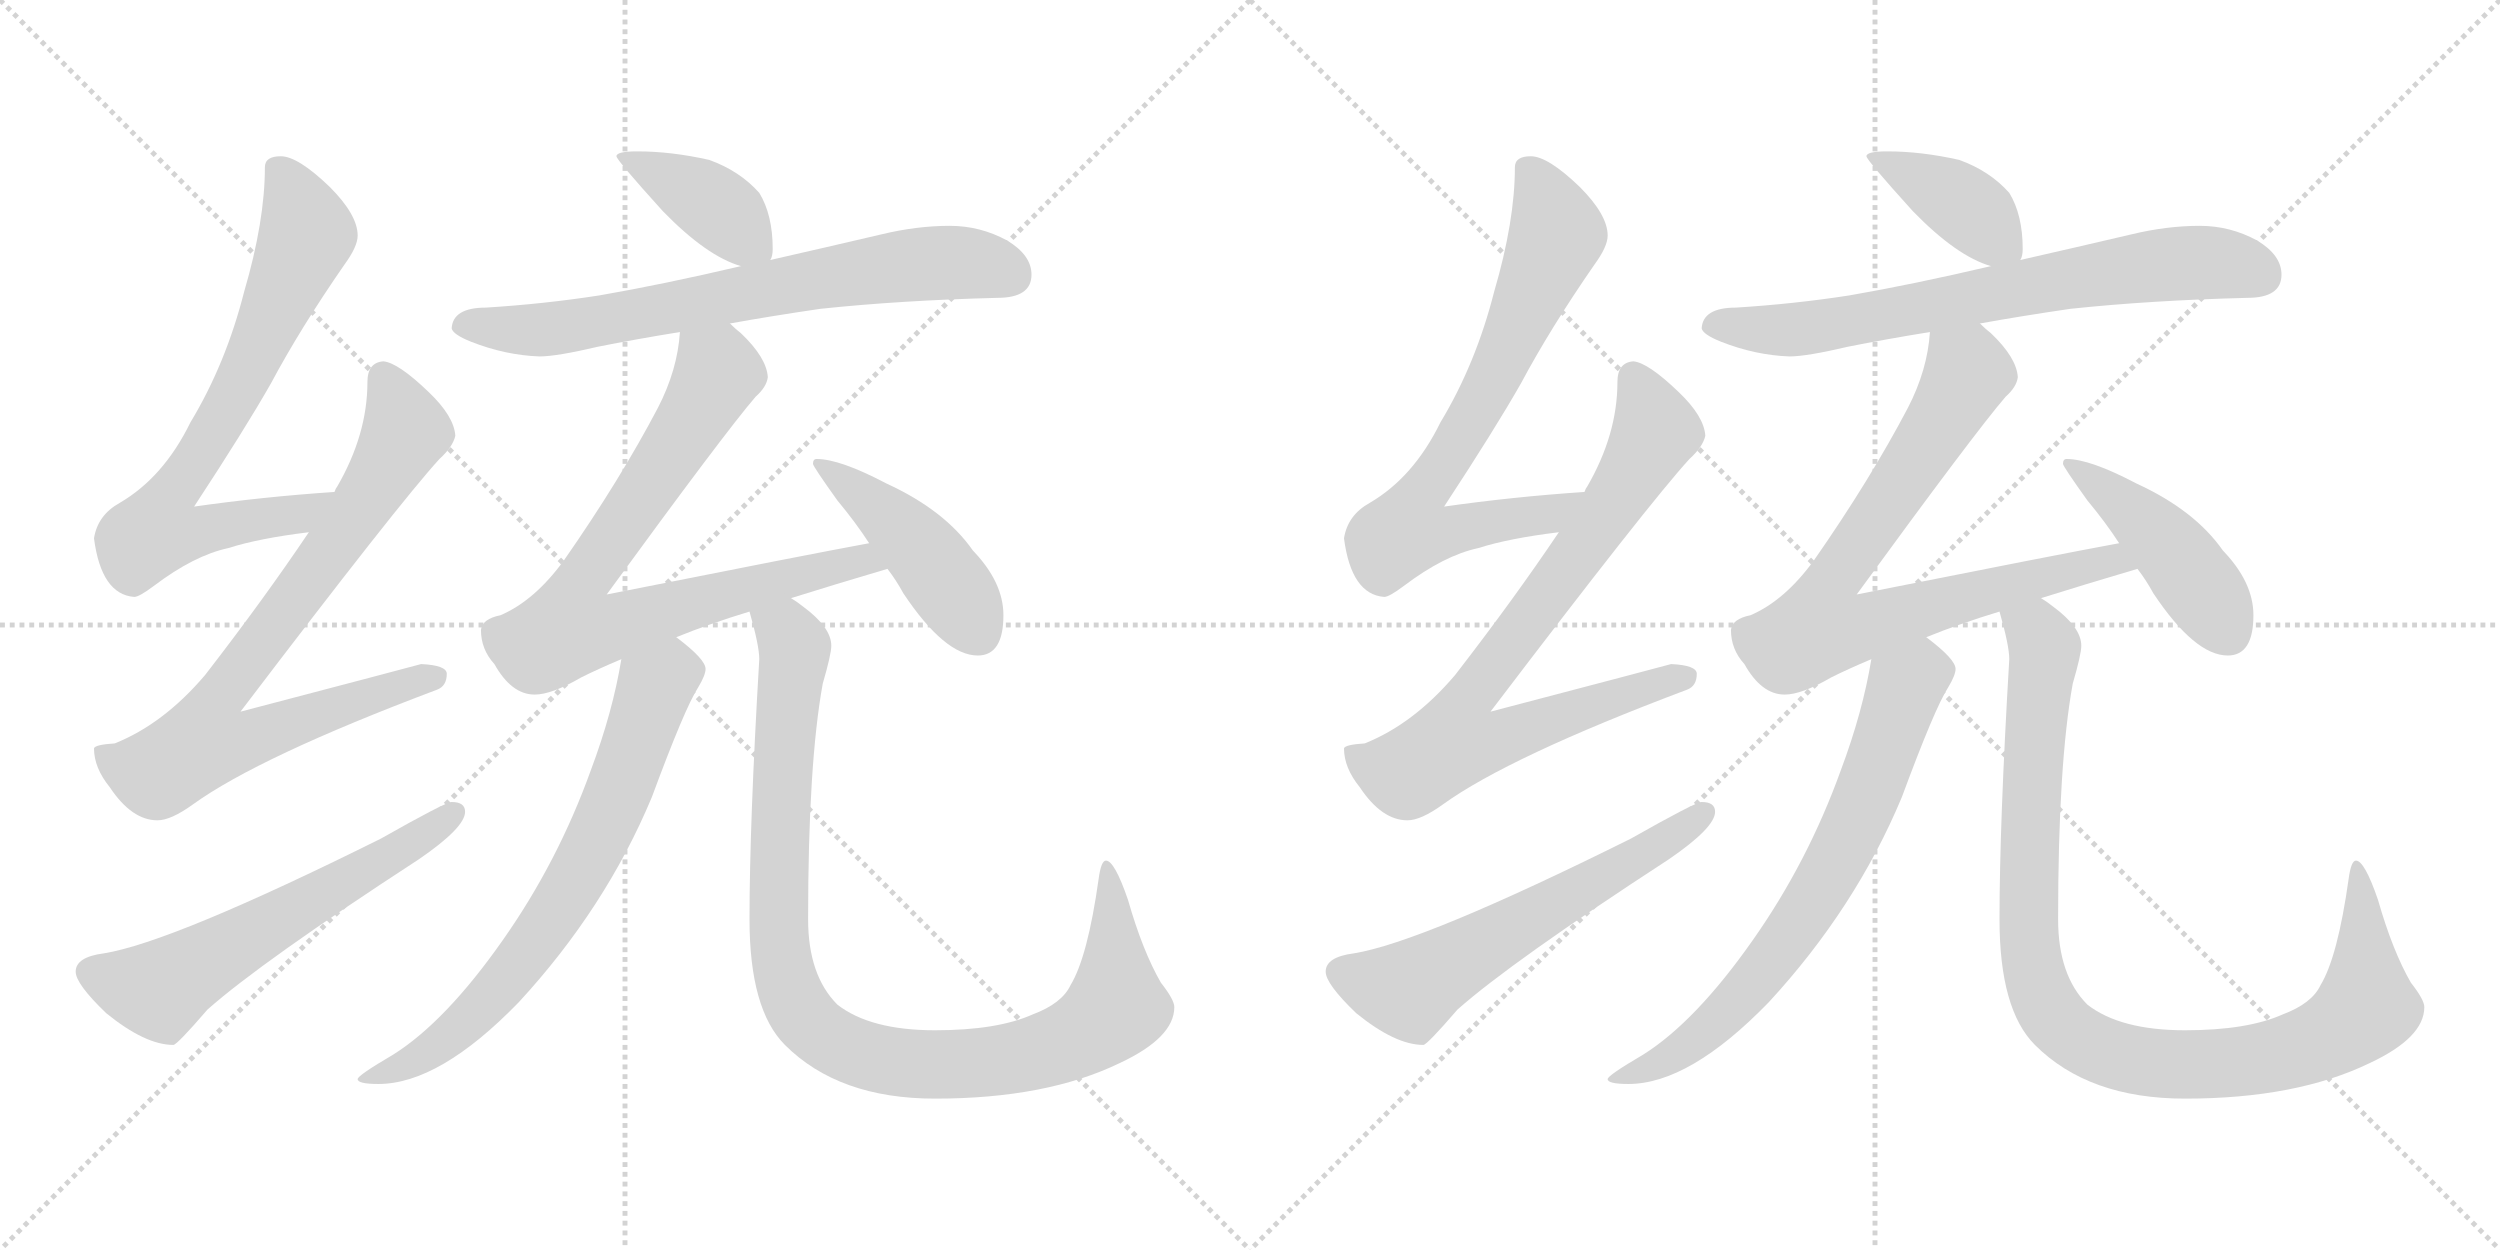 <svg version="1.1" viewBox="0 0 2048 1024" xmlns="http://www.w3.org/2000/svg">
  <g stroke="lightgray" stroke-dasharray="1,1" stroke-width="1" transform="scale(4, 4)">
    <line x1="0" y1="0" x2="256" y2="256"></line>
    <line x1="256" y1="0" x2="0" y2="256"></line>
    <line x1="128" y1="0" x2="128" y2="256"></line>
    <line x1="0" y1="128" x2="256" y2="128"></line>
    <line x1="256" y1="0" x2="512" y2="256"></line>
    <line x1="512" y1="0" x2="256" y2="256"></line>
    <line x1="384" y1="0" x2="384" y2="256"></line>
    <line x1="256" y1="128" x2="512" y2="128"></line>
  </g>
<g transform="scale(1, -1) translate(0, -850)">
   <style type="text/css">
    @keyframes keyframes0 {
      from {
       stroke: black;
       stroke-dashoffset: 725;
       stroke-width: 128;
       }
       70% {
       animation-timing-function: step-end;
       stroke: black;
       stroke-dashoffset: 0;
       stroke-width: 128;
       }
       to {
       stroke: black;
       stroke-width: 1024;
       }
       }
       #make-me-a-hanzi-animation-0 {
         animation: keyframes0 0.84s both;
         animation-delay: 0s;
         animation-timing-function: linear;
       }
    @keyframes keyframes1 {
      from {
       stroke: black;
       stroke-dashoffset: 806;
       stroke-width: 128;
       }
       72% {
       animation-timing-function: step-end;
       stroke: black;
       stroke-dashoffset: 0;
       stroke-width: 128;
       }
       to {
       stroke: black;
       stroke-width: 1024;
       }
       }
       #make-me-a-hanzi-animation-1 {
         animation: keyframes1 0.906s both;
         animation-delay: 0.84s;
         animation-timing-function: linear;
       }
    @keyframes keyframes2 {
      from {
       stroke: black;
       stroke-dashoffset: 595;
       stroke-width: 128;
       }
       66% {
       animation-timing-function: step-end;
       stroke: black;
       stroke-dashoffset: 0;
       stroke-width: 128;
       }
       to {
       stroke: black;
       stroke-width: 1024;
       }
       }
       #make-me-a-hanzi-animation-2 {
         animation: keyframes2 0.734s both;
         animation-delay: 1.746s;
         animation-timing-function: linear;
       }
    @keyframes keyframes3 {
      from {
       stroke: black;
       stroke-dashoffset: 396;
       stroke-width: 128;
       }
       56% {
       animation-timing-function: step-end;
       stroke: black;
       stroke-dashoffset: 0;
       stroke-width: 128;
       }
       to {
       stroke: black;
       stroke-width: 1024;
       }
       }
       #make-me-a-hanzi-animation-3 {
         animation: keyframes3 0.572s both;
         animation-delay: 2.48s;
         animation-timing-function: linear;
       }
    @keyframes keyframes4 {
      from {
       stroke: black;
       stroke-dashoffset: 713;
       stroke-width: 128;
       }
       70% {
       animation-timing-function: step-end;
       stroke: black;
       stroke-dashoffset: 0;
       stroke-width: 128;
       }
       to {
       stroke: black;
       stroke-width: 1024;
       }
       }
       #make-me-a-hanzi-animation-4 {
         animation: keyframes4 0.83s both;
         animation-delay: 3.052s;
         animation-timing-function: linear;
       }
    @keyframes keyframes5 {
      from {
       stroke: black;
       stroke-dashoffset: 795;
       stroke-width: 128;
       }
       72% {
       animation-timing-function: step-end;
       stroke: black;
       stroke-dashoffset: 0;
       stroke-width: 128;
       }
       to {
       stroke: black;
       stroke-width: 1024;
       }
       }
       #make-me-a-hanzi-animation-5 {
         animation: keyframes5 0.897s both;
         animation-delay: 3.883s;
         animation-timing-function: linear;
       }
    @keyframes keyframes6 {
      from {
       stroke: black;
       stroke-dashoffset: 449;
       stroke-width: 128;
       }
       59% {
       animation-timing-function: step-end;
       stroke: black;
       stroke-dashoffset: 0;
       stroke-width: 128;
       }
       to {
       stroke: black;
       stroke-width: 1024;
       }
       }
       #make-me-a-hanzi-animation-6 {
         animation: keyframes6 0.615s both;
         animation-delay: 4.78s;
         animation-timing-function: linear;
       }
    @keyframes keyframes7 {
      from {
       stroke: black;
       stroke-dashoffset: 708;
       stroke-width: 128;
       }
       70% {
       animation-timing-function: step-end;
       stroke: black;
       stroke-dashoffset: 0;
       stroke-width: 128;
       }
       to {
       stroke: black;
       stroke-width: 1024;
       }
       }
       #make-me-a-hanzi-animation-7 {
         animation: keyframes7 0.826s both;
         animation-delay: 5.395s;
         animation-timing-function: linear;
       }
    @keyframes keyframes8 {
      from {
       stroke: black;
       stroke-dashoffset: 994;
       stroke-width: 128;
       }
       76% {
       animation-timing-function: step-end;
       stroke: black;
       stroke-dashoffset: 0;
       stroke-width: 128;
       }
       to {
       stroke: black;
       stroke-width: 1024;
       }
       }
       #make-me-a-hanzi-animation-8 {
         animation: keyframes8 1.059s both;
         animation-delay: 6.221s;
         animation-timing-function: linear;
       }
    @keyframes keyframes9 {
      from {
       stroke: black;
       stroke-dashoffset: 725;
       stroke-width: 128;
       }
       70% {
       animation-timing-function: step-end;
       stroke: black;
       stroke-dashoffset: 0;
       stroke-width: 128;
       }
       to {
       stroke: black;
       stroke-width: 1024;
       }
       }
       #make-me-a-hanzi-animation-9 {
         animation: keyframes9 0.84s both;
         animation-delay: 7.28s;
         animation-timing-function: linear;
       }
    @keyframes keyframes10 {
      from {
       stroke: black;
       stroke-dashoffset: 806;
       stroke-width: 128;
       }
       72% {
       animation-timing-function: step-end;
       stroke: black;
       stroke-dashoffset: 0;
       stroke-width: 128;
       }
       to {
       stroke: black;
       stroke-width: 1024;
       }
       }
       #make-me-a-hanzi-animation-10 {
         animation: keyframes10 0.906s both;
         animation-delay: 8.12s;
         animation-timing-function: linear;
       }
    @keyframes keyframes11 {
      from {
       stroke: black;
       stroke-dashoffset: 595;
       stroke-width: 128;
       }
       66% {
       animation-timing-function: step-end;
       stroke: black;
       stroke-dashoffset: 0;
       stroke-width: 128;
       }
       to {
       stroke: black;
       stroke-width: 1024;
       }
       }
       #make-me-a-hanzi-animation-11 {
         animation: keyframes11 0.734s both;
         animation-delay: 9.026s;
         animation-timing-function: linear;
       }
    @keyframes keyframes12 {
      from {
       stroke: black;
       stroke-dashoffset: 396;
       stroke-width: 128;
       }
       56% {
       animation-timing-function: step-end;
       stroke: black;
       stroke-dashoffset: 0;
       stroke-width: 128;
       }
       to {
       stroke: black;
       stroke-width: 1024;
       }
       }
       #make-me-a-hanzi-animation-12 {
         animation: keyframes12 0.572s both;
         animation-delay: 9.76s;
         animation-timing-function: linear;
       }
    @keyframes keyframes13 {
      from {
       stroke: black;
       stroke-dashoffset: 713;
       stroke-width: 128;
       }
       70% {
       animation-timing-function: step-end;
       stroke: black;
       stroke-dashoffset: 0;
       stroke-width: 128;
       }
       to {
       stroke: black;
       stroke-width: 1024;
       }
       }
       #make-me-a-hanzi-animation-13 {
         animation: keyframes13 0.83s both;
         animation-delay: 10.333s;
         animation-timing-function: linear;
       }
    @keyframes keyframes14 {
      from {
       stroke: black;
       stroke-dashoffset: 795;
       stroke-width: 128;
       }
       72% {
       animation-timing-function: step-end;
       stroke: black;
       stroke-dashoffset: 0;
       stroke-width: 128;
       }
       to {
       stroke: black;
       stroke-width: 1024;
       }
       }
       #make-me-a-hanzi-animation-14 {
         animation: keyframes14 0.897s both;
         animation-delay: 11.163s;
         animation-timing-function: linear;
       }
    @keyframes keyframes15 {
      from {
       stroke: black;
       stroke-dashoffset: 449;
       stroke-width: 128;
       }
       59% {
       animation-timing-function: step-end;
       stroke: black;
       stroke-dashoffset: 0;
       stroke-width: 128;
       }
       to {
       stroke: black;
       stroke-width: 1024;
       }
       }
       #make-me-a-hanzi-animation-15 {
         animation: keyframes15 0.615s both;
         animation-delay: 12.06s;
         animation-timing-function: linear;
       }
    @keyframes keyframes16 {
      from {
       stroke: black;
       stroke-dashoffset: 708;
       stroke-width: 128;
       }
       70% {
       animation-timing-function: step-end;
       stroke: black;
       stroke-dashoffset: 0;
       stroke-width: 128;
       }
       to {
       stroke: black;
       stroke-width: 1024;
       }
       }
       #make-me-a-hanzi-animation-16 {
         animation: keyframes16 0.826s both;
         animation-delay: 12.675s;
         animation-timing-function: linear;
       }
    @keyframes keyframes17 {
      from {
       stroke: black;
       stroke-dashoffset: 994;
       stroke-width: 128;
       }
       76% {
       animation-timing-function: step-end;
       stroke: black;
       stroke-dashoffset: 0;
       stroke-width: 128;
       }
       to {
       stroke: black;
       stroke-width: 1024;
       }
       }
       #make-me-a-hanzi-animation-17 {
         animation: keyframes17 1.059s both;
         animation-delay: 13.501s;
         animation-timing-function: linear;
       }
</style>
<path d="M 274.0 447.0 Q 215.0 443.0 159.0 435.0 Q 201.0 499.0 222.0 536.0 Q 246.0 581.0 282.0 633.0 Q 293.0 648.0 293.0 657.0 Q 293.0 674.0 270.0 697.0 Q 244.0 722.0 230.0 722.0 Q 217.0 722.0 217.0 713.0 Q 217.0 669.0 200.0 611.0 Q 185.0 552.0 156.0 504.0 Q 134.0 459.0 98.0 438.0 Q 80.0 428.0 77.0 409.0 Q 83.0 363.0 110.0 361.0 Q 114.0 361.0 126.0 370.0 Q 159.0 395.0 187.0 401.0 Q 212.0 409.0 253.0 414.0 C 283.0 418.0 304.0 449.0 274.0 447.0 Z" fill="lightgray"></path> 
<path d="M 314.0 554.0 Q 301.0 553.0 301.0 537.0 Q 301.0 494.0 276.0 451.0 Q 275.0 450.0 274.0 447.0 L 253.0 414.0 Q 216.0 359.0 168.0 297.0 Q 134.0 257.0 94.0 241.0 Q 78.0 240.0 77.0 237.0 Q 77.0 221.0 90.0 205.0 Q 108.0 178.0 129.0 178.0 Q 140.0 178.0 158.0 191.0 Q 212.0 230.0 358.0 285.0 Q 366.0 288.0 366.0 298.0 Q 366.0 305.0 345.0 306.0 Q 338.0 304.0 197.0 267.0 Q 327.0 438.0 360.0 474.0 Q 371.0 484.0 373.0 493.0 Q 372.0 509.0 351.0 529.0 Q 326.0 553.0 314.0 554.0 Z" fill="lightgray"></path> 
<path d="M 370.0 193.0 Q 365.0 193.0 312.0 163.0 Q 141.0 78.0 85.0 69.0 Q 62.0 66.0 62.0 54.0 Q 62.0 44.0 87.0 20.0 Q 119.0 -6.0 142.0 -6.0 Q 145.0 -6.0 170.0 23.0 Q 214.0 62.0 343.0 146.0 Q 381.0 172.0 381.0 185.0 Q 381.0 193.0 370.0 193.0 Z" fill="lightgray"></path> 
<path d="M 522.0 726.0 Q 505.0 726.0 505.0 722.0 Q 505.0 719.0 543.0 677.0 Q 579.0 640.0 607.0 632.0 C 627.0 625.0 627.0 625.0 631.0 637.0 Q 633.0 640.0 633.0 646.0 Q 633.0 674.0 622.0 692.0 Q 606.0 710.0 581.0 719.0 Q 550.0 726.0 522.0 726.0 Z" fill="lightgray"></path> 
<path d="M 607.0 632.0 Q 543.0 617.0 491.0 608.0 Q 446.0 601.0 398.0 598.0 Q 371.0 598.0 370.0 581.0 Q 371.0 576.0 386.0 570.0 Q 414.0 559.0 442.0 558.0 Q 456.0 558.0 490.0 566.0 Q 520.0 572.0 557.0 578.0 L 598.0 585.0 Q 631.0 591.0 672.0 597.0 Q 738.0 604.0 817.0 606.0 Q 845.0 606.0 845.0 625.0 Q 845.0 641.0 825.0 653.0 Q 803.0 665.0 778.0 665.0 Q 751.0 665.0 722.0 658.0 Q 675.0 647.0 631.0 637.0 L 607.0 632.0 Z" fill="lightgray"></path> 
<path d="M 557.0 578.0 Q 555.0 547.0 539.0 516.0 Q 508.0 457.0 462.0 391.0 Q 438.0 358.0 410.0 346.0 Q 395.0 343.0 394.0 334.0 Q 394.0 318.0 405.0 306.0 Q 419.0 281.0 438.0 281.0 Q 452.0 281.0 476.0 295.0 Q 490.0 302.0 509.0 310.0 L 554.0 328.0 Q 581.0 339.0 614.0 349.0 L 648.0 360.0 Q 683.0 371.0 727.0 384.0 C 756.0 393.0 741.0 411.0 712.0 405.0 Q 663.0 396.0 497.0 363.0 Q 594.0 496.0 619.0 525.0 Q 628.0 533.0 629.0 541.0 Q 628.0 557.0 607.0 577.0 Q 603.0 580.0 598.0 585.0 C 576.0 605.0 561.0 608.0 557.0 578.0 Z" fill="lightgray"></path> 
<path d="M 727.0 384.0 Q 734.0 375.0 740.0 364.0 Q 774.0 313.0 801.0 313.0 Q 822.0 313.0 822.0 346.0 Q 822.0 373.0 797.0 399.0 Q 774.0 432.0 726.0 454.0 Q 688.0 474.0 669.0 474.0 Q 666.0 474.0 666.0 470.0 Q 666.0 468.0 686.0 440.0 Q 701.0 422.0 712.0 405.0 L 727.0 384.0 Z" fill="lightgray"></path> 
<path d="M 509.0 310.0 Q 502.0 267.0 484.0 219.0 Q 457.0 144.0 412.0 80.0 Q 365.0 13.0 322.0 -14.0 Q 293.0 -31.0 293.0 -34.0 Q 293.0 -38.0 310.0 -38.0 Q 360.0 -38.0 425.0 29.0 Q 496.0 106.0 534.0 197.0 Q 561.0 270.0 572.0 287.0 Q 578.0 297.0 578.0 302.0 Q 578.0 310.0 554.0 328.0 C 531.0 347.0 514.0 340.0 509.0 310.0 Z" fill="lightgray"></path> 
<path d="M 614.0 349.0 Q 622.0 321.0 622.0 310.0 Q 614.0 175.0 614.0 97.0 Q 614.0 23.0 643.0 -6.0 Q 687.0 -50.0 766.0 -50.0 Q 857.0 -50.0 917.0 -21.0 Q 962.0 0.0 962.0 25.0 Q 962.0 31.0 951.0 45.0 Q 936.0 71.0 924.0 113.0 Q 913.0 145.0 906.0 145.0 Q 902.0 145.0 900.0 130.0 Q 891.0 66.0 877.0 43.0 Q 870.0 28.0 846.0 19.0 Q 817.0 6.0 766.0 6.0 Q 713.0 6.0 686.0 27.0 Q 662.0 51.0 662.0 97.0 Q 662.0 224.0 674.0 290.0 Q 681.0 314.0 681.0 321.0 Q 681.0 336.0 658.0 353.0 Q 653.0 357.0 648.0 360.0 C 624.0 378.0 607.0 378.0 614.0 349.0 Z" fill="lightgray"></path> 
<path d="M 1298.0 447.0 Q 1239.0 443.0 1183.0 435.0 Q 1225.0 499.0 1246.0 536.0 Q 1270.0 581.0 1306.0 633.0 Q 1317.0 648.0 1317.0 657.0 Q 1317.0 674.0 1294.0 697.0 Q 1268.0 722.0 1254.0 722.0 Q 1241.0 722.0 1241.0 713.0 Q 1241.0 669.0 1224.0 611.0 Q 1209.0 552.0 1180.0 504.0 Q 1158.0 459.0 1122.0 438.0 Q 1104.0 428.0 1101.0 409.0 Q 1107.0 363.0 1134.0 361.0 Q 1138.0 361.0 1150.0 370.0 Q 1183.0 395.0 1211.0 401.0 Q 1236.0 409.0 1277.0 414.0 C 1307.0 418.0 1328.0 449.0 1298.0 447.0 Z" fill="lightgray"></path> 
<path d="M 1338.0 554.0 Q 1325.0 553.0 1325.0 537.0 Q 1325.0 494.0 1300.0 451.0 Q 1299.0 450.0 1298.0 447.0 L 1277.0 414.0 Q 1240.0 359.0 1192.0 297.0 Q 1158.0 257.0 1118.0 241.0 Q 1102.0 240.0 1101.0 237.0 Q 1101.0 221.0 1114.0 205.0 Q 1132.0 178.0 1153.0 178.0 Q 1164.0 178.0 1182.0 191.0 Q 1236.0 230.0 1382.0 285.0 Q 1390.0 288.0 1390.0 298.0 Q 1390.0 305.0 1369.0 306.0 Q 1362.0 304.0 1221.0 267.0 Q 1351.0 438.0 1384.0 474.0 Q 1395.0 484.0 1397.0 493.0 Q 1396.0 509.0 1375.0 529.0 Q 1350.0 553.0 1338.0 554.0 Z" fill="lightgray"></path> 
<path d="M 1394.0 193.0 Q 1389.0 193.0 1336.0 163.0 Q 1165.0 78.0 1109.0 69.0 Q 1086.0 66.0 1086.0 54.0 Q 1086.0 44.0 1111.0 20.0 Q 1143.0 -6.0 1166.0 -6.0 Q 1169.0 -6.0 1194.0 23.0 Q 1238.0 62.0 1367.0 146.0 Q 1405.0 172.0 1405.0 185.0 Q 1405.0 193.0 1394.0 193.0 Z" fill="lightgray"></path> 
<path d="M 1546.0 726.0 Q 1529.0 726.0 1529.0 722.0 Q 1529.0 719.0 1567.0 677.0 Q 1603.0 640.0 1631.0 632.0 C 1651.0 625.0 1651.0 625.0 1655.0 637.0 Q 1657.0 640.0 1657.0 646.0 Q 1657.0 674.0 1646.0 692.0 Q 1630.0 710.0 1605.0 719.0 Q 1574.0 726.0 1546.0 726.0 Z" fill="lightgray"></path> 
<path d="M 1631.0 632.0 Q 1567.0 617.0 1515.0 608.0 Q 1470.0 601.0 1422.0 598.0 Q 1395.0 598.0 1394.0 581.0 Q 1395.0 576.0 1410.0 570.0 Q 1438.0 559.0 1466.0 558.0 Q 1480.0 558.0 1514.0 566.0 Q 1544.0 572.0 1581.0 578.0 L 1622.0 585.0 Q 1655.0 591.0 1696.0 597.0 Q 1762.0 604.0 1841.0 606.0 Q 1869.0 606.0 1869.0 625.0 Q 1869.0 641.0 1849.0 653.0 Q 1827.0 665.0 1802.0 665.0 Q 1775.0 665.0 1746.0 658.0 Q 1699.0 647.0 1655.0 637.0 L 1631.0 632.0 Z" fill="lightgray"></path> 
<path d="M 1581.0 578.0 Q 1579.0 547.0 1563.0 516.0 Q 1532.0 457.0 1486.0 391.0 Q 1462.0 358.0 1434.0 346.0 Q 1419.0 343.0 1418.0 334.0 Q 1418.0 318.0 1429.0 306.0 Q 1443.0 281.0 1462.0 281.0 Q 1476.0 281.0 1500.0 295.0 Q 1514.0 302.0 1533.0 310.0 L 1578.0 328.0 Q 1605.0 339.0 1638.0 349.0 L 1672.0 360.0 Q 1707.0 371.0 1751.0 384.0 C 1780.0 393.0 1765.0 411.0 1736.0 405.0 Q 1687.0 396.0 1521.0 363.0 Q 1618.0 496.0 1643.0 525.0 Q 1652.0 533.0 1653.0 541.0 Q 1652.0 557.0 1631.0 577.0 Q 1627.0 580.0 1622.0 585.0 C 1600.0 605.0 1585.0 608.0 1581.0 578.0 Z" fill="lightgray"></path> 
<path d="M 1751.0 384.0 Q 1758.0 375.0 1764.0 364.0 Q 1798.0 313.0 1825.0 313.0 Q 1846.0 313.0 1846.0 346.0 Q 1846.0 373.0 1821.0 399.0 Q 1798.0 432.0 1750.0 454.0 Q 1712.0 474.0 1693.0 474.0 Q 1690.0 474.0 1690.0 470.0 Q 1690.0 468.0 1710.0 440.0 Q 1725.0 422.0 1736.0 405.0 L 1751.0 384.0 Z" fill="lightgray"></path> 
<path d="M 1533.0 310.0 Q 1526.0 267.0 1508.0 219.0 Q 1481.0 144.0 1436.0 80.0 Q 1389.0 13.0 1346.0 -14.0 Q 1317.0 -31.0 1317.0 -34.0 Q 1317.0 -38.0 1334.0 -38.0 Q 1384.0 -38.0 1449.0 29.0 Q 1520.0 106.0 1558.0 197.0 Q 1585.0 270.0 1596.0 287.0 Q 1602.0 297.0 1602.0 302.0 Q 1602.0 310.0 1578.0 328.0 C 1555.0 347.0 1538.0 340.0 1533.0 310.0 Z" fill="lightgray"></path> 
<path d="M 1638.0 349.0 Q 1646.0 321.0 1646.0 310.0 Q 1638.0 175.0 1638.0 97.0 Q 1638.0 23.0 1667.0 -6.0 Q 1711.0 -50.0 1790.0 -50.0 Q 1881.0 -50.0 1941.0 -21.0 Q 1986.0 0.0 1986.0 25.0 Q 1986.0 31.0 1975.0 45.0 Q 1960.0 71.0 1948.0 113.0 Q 1937.0 145.0 1930.0 145.0 Q 1926.0 145.0 1924.0 130.0 Q 1915.0 66.0 1901.0 43.0 Q 1894.0 28.0 1870.0 19.0 Q 1841.0 6.0 1790.0 6.0 Q 1737.0 6.0 1710.0 27.0 Q 1686.0 51.0 1686.0 97.0 Q 1686.0 224.0 1698.0 290.0 Q 1705.0 314.0 1705.0 321.0 Q 1705.0 336.0 1682.0 353.0 Q 1677.0 357.0 1672.0 360.0 C 1648.0 378.0 1631.0 378.0 1638.0 349.0 Z" fill="lightgray"></path> 
      <clipPath id="make-me-a-hanzi-clip-0">
      <path d="M 274.0 447.0 Q 215.0 443.0 159.0 435.0 Q 201.0 499.0 222.0 536.0 Q 246.0 581.0 282.0 633.0 Q 293.0 648.0 293.0 657.0 Q 293.0 674.0 270.0 697.0 Q 244.0 722.0 230.0 722.0 Q 217.0 722.0 217.0 713.0 Q 217.0 669.0 200.0 611.0 Q 185.0 552.0 156.0 504.0 Q 134.0 459.0 98.0 438.0 Q 80.0 428.0 77.0 409.0 Q 83.0 363.0 110.0 361.0 Q 114.0 361.0 126.0 370.0 Q 159.0 395.0 187.0 401.0 Q 212.0 409.0 253.0 414.0 C 283.0 418.0 304.0 449.0 274.0 447.0 Z" fill="lightgray"></path>
      </clipPath>
      <path clip-path="url(#make-me-a-hanzi-clip-0)" d="M 231.0 706.0 L 251.0 658.0 L 195.0 532.0 L 140.0 446.0 L 129.0 415.0 L 146.0 412.0 L 243.0 428.0 L 267.0 444.0 " fill="none" id="make-me-a-hanzi-animation-0" stroke-dasharray="597 1194" stroke-linecap="round"></path>

      <clipPath id="make-me-a-hanzi-clip-1">
      <path d="M 314.0 554.0 Q 301.0 553.0 301.0 537.0 Q 301.0 494.0 276.0 451.0 Q 275.0 450.0 274.0 447.0 L 253.0 414.0 Q 216.0 359.0 168.0 297.0 Q 134.0 257.0 94.0 241.0 Q 78.0 240.0 77.0 237.0 Q 77.0 221.0 90.0 205.0 Q 108.0 178.0 129.0 178.0 Q 140.0 178.0 158.0 191.0 Q 212.0 230.0 358.0 285.0 Q 366.0 288.0 366.0 298.0 Q 366.0 305.0 345.0 306.0 Q 338.0 304.0 197.0 267.0 Q 327.0 438.0 360.0 474.0 Q 371.0 484.0 373.0 493.0 Q 372.0 509.0 351.0 529.0 Q 326.0 553.0 314.0 554.0 Z" fill="lightgray"></path>
      </clipPath>
      <path clip-path="url(#make-me-a-hanzi-clip-1)" d="M 315.0 540.0 L 332.0 497.0 L 328.0 488.0 L 243.0 360.0 L 177.0 277.0 L 168.0 242.0 L 205.0 244.0 L 240.0 260.0 L 357.0 295.0 " fill="none" id="make-me-a-hanzi-animation-1" stroke-dasharray="678 1356" stroke-linecap="round"></path>

      <clipPath id="make-me-a-hanzi-clip-2">
      <path d="M 370.0 193.0 Q 365.0 193.0 312.0 163.0 Q 141.0 78.0 85.0 69.0 Q 62.0 66.0 62.0 54.0 Q 62.0 44.0 87.0 20.0 Q 119.0 -6.0 142.0 -6.0 Q 145.0 -6.0 170.0 23.0 Q 214.0 62.0 343.0 146.0 Q 381.0 172.0 381.0 185.0 Q 381.0 193.0 370.0 193.0 Z" fill="lightgray"></path>
      </clipPath>
      <path clip-path="url(#make-me-a-hanzi-clip-2)" d="M 74.0 53.0 L 98.0 44.0 L 134.0 41.0 L 372.0 184.0 " fill="none" id="make-me-a-hanzi-animation-2" stroke-dasharray="467 934" stroke-linecap="round"></path>

      <clipPath id="make-me-a-hanzi-clip-3">
      <path d="M 522.0 726.0 Q 505.0 726.0 505.0 722.0 Q 505.0 719.0 543.0 677.0 Q 579.0 640.0 607.0 632.0 C 627.0 625.0 627.0 625.0 631.0 637.0 Q 633.0 640.0 633.0 646.0 Q 633.0 674.0 622.0 692.0 Q 606.0 710.0 581.0 719.0 Q 550.0 726.0 522.0 726.0 Z" fill="lightgray"></path>
      </clipPath>
      <path clip-path="url(#make-me-a-hanzi-clip-3)" d="M 509.0 721.0 L 575.0 689.0 L 623.0 643.0 " fill="none" id="make-me-a-hanzi-animation-3" stroke-dasharray="268 536" stroke-linecap="round"></path>

      <clipPath id="make-me-a-hanzi-clip-4">
      <path d="M 607.0 632.0 Q 543.0 617.0 491.0 608.0 Q 446.0 601.0 398.0 598.0 Q 371.0 598.0 370.0 581.0 Q 371.0 576.0 386.0 570.0 Q 414.0 559.0 442.0 558.0 Q 456.0 558.0 490.0 566.0 Q 520.0 572.0 557.0 578.0 L 598.0 585.0 Q 631.0 591.0 672.0 597.0 Q 738.0 604.0 817.0 606.0 Q 845.0 606.0 845.0 625.0 Q 845.0 641.0 825.0 653.0 Q 803.0 665.0 778.0 665.0 Q 751.0 665.0 722.0 658.0 Q 675.0 647.0 631.0 637.0 L 607.0 632.0 Z" fill="lightgray"></path>
      </clipPath>
      <path clip-path="url(#make-me-a-hanzi-clip-4)" d="M 378.0 583.0 L 464.0 582.0 L 747.0 633.0 L 799.0 634.0 L 829.0 624.0 " fill="none" id="make-me-a-hanzi-animation-4" stroke-dasharray="585 1170" stroke-linecap="round"></path>

      <clipPath id="make-me-a-hanzi-clip-5">
      <path d="M 557.0 578.0 Q 555.0 547.0 539.0 516.0 Q 508.0 457.0 462.0 391.0 Q 438.0 358.0 410.0 346.0 Q 395.0 343.0 394.0 334.0 Q 394.0 318.0 405.0 306.0 Q 419.0 281.0 438.0 281.0 Q 452.0 281.0 476.0 295.0 Q 490.0 302.0 509.0 310.0 L 554.0 328.0 Q 581.0 339.0 614.0 349.0 L 648.0 360.0 Q 683.0 371.0 727.0 384.0 C 756.0 393.0 741.0 411.0 712.0 405.0 Q 663.0 396.0 497.0 363.0 Q 594.0 496.0 619.0 525.0 Q 628.0 533.0 629.0 541.0 Q 628.0 557.0 607.0 577.0 Q 603.0 580.0 598.0 585.0 C 576.0 605.0 561.0 608.0 557.0 578.0 Z" fill="lightgray"></path>
      </clipPath>
      <path clip-path="url(#make-me-a-hanzi-clip-5)" d="M 565.0 571.0 L 588.0 545.0 L 536.0 457.0 L 475.0 371.0 L 467.0 336.0 L 492.0 334.0 L 707.0 391.0 L 719.0 386.0 " fill="none" id="make-me-a-hanzi-animation-5" stroke-dasharray="667 1334" stroke-linecap="round"></path>

      <clipPath id="make-me-a-hanzi-clip-6">
      <path d="M 727.0 384.0 Q 734.0 375.0 740.0 364.0 Q 774.0 313.0 801.0 313.0 Q 822.0 313.0 822.0 346.0 Q 822.0 373.0 797.0 399.0 Q 774.0 432.0 726.0 454.0 Q 688.0 474.0 669.0 474.0 Q 666.0 474.0 666.0 470.0 Q 666.0 468.0 686.0 440.0 Q 701.0 422.0 712.0 405.0 L 727.0 384.0 Z" fill="lightgray"></path>
      </clipPath>
      <path clip-path="url(#make-me-a-hanzi-clip-6)" d="M 671.0 470.0 L 709.0 443.0 L 761.0 393.0 L 802.0 331.0 " fill="none" id="make-me-a-hanzi-animation-6" stroke-dasharray="321 642" stroke-linecap="round"></path>

      <clipPath id="make-me-a-hanzi-clip-7">
      <path d="M 509.0 310.0 Q 502.0 267.0 484.0 219.0 Q 457.0 144.0 412.0 80.0 Q 365.0 13.0 322.0 -14.0 Q 293.0 -31.0 293.0 -34.0 Q 293.0 -38.0 310.0 -38.0 Q 360.0 -38.0 425.0 29.0 Q 496.0 106.0 534.0 197.0 Q 561.0 270.0 572.0 287.0 Q 578.0 297.0 578.0 302.0 Q 578.0 310.0 554.0 328.0 C 531.0 347.0 514.0 340.0 509.0 310.0 Z" fill="lightgray"></path>
      </clipPath>
      <path clip-path="url(#make-me-a-hanzi-clip-7)" d="M 567.0 301.0 L 547.0 297.0 L 537.0 288.0 L 489.0 161.0 L 452.0 97.0 L 405.0 35.0 L 345.0 -15.0 L 296.0 -34.0 " fill="none" id="make-me-a-hanzi-animation-7" stroke-dasharray="580 1160" stroke-linecap="round"></path>

      <clipPath id="make-me-a-hanzi-clip-8">
      <path d="M 614.0 349.0 Q 622.0 321.0 622.0 310.0 Q 614.0 175.0 614.0 97.0 Q 614.0 23.0 643.0 -6.0 Q 687.0 -50.0 766.0 -50.0 Q 857.0 -50.0 917.0 -21.0 Q 962.0 0.0 962.0 25.0 Q 962.0 31.0 951.0 45.0 Q 936.0 71.0 924.0 113.0 Q 913.0 145.0 906.0 145.0 Q 902.0 145.0 900.0 130.0 Q 891.0 66.0 877.0 43.0 Q 870.0 28.0 846.0 19.0 Q 817.0 6.0 766.0 6.0 Q 713.0 6.0 686.0 27.0 Q 662.0 51.0 662.0 97.0 Q 662.0 224.0 674.0 290.0 Q 681.0 314.0 681.0 321.0 Q 681.0 336.0 658.0 353.0 Q 653.0 357.0 648.0 360.0 C 624.0 378.0 607.0 378.0 614.0 349.0 Z" fill="lightgray"></path>
      </clipPath>
      <path clip-path="url(#make-me-a-hanzi-clip-8)" d="M 622.0 342.0 L 636.0 338.0 L 651.0 317.0 L 638.0 152.0 L 642.0 54.0 L 655.0 22.0 L 676.0 1.0 L 730.0 -20.0 L 775.0 -22.0 L 838.0 -15.0 L 896.0 9.0 L 915.0 25.0 L 907.0 141.0 " fill="none" id="make-me-a-hanzi-animation-8" stroke-dasharray="866 1732" stroke-linecap="round"></path>

      <clipPath id="make-me-a-hanzi-clip-9">
      <path d="M 1298.0 447.0 Q 1239.0 443.0 1183.0 435.0 Q 1225.0 499.0 1246.0 536.0 Q 1270.0 581.0 1306.0 633.0 Q 1317.0 648.0 1317.0 657.0 Q 1317.0 674.0 1294.0 697.0 Q 1268.0 722.0 1254.0 722.0 Q 1241.0 722.0 1241.0 713.0 Q 1241.0 669.0 1224.0 611.0 Q 1209.0 552.0 1180.0 504.0 Q 1158.0 459.0 1122.0 438.0 Q 1104.0 428.0 1101.0 409.0 Q 1107.0 363.0 1134.0 361.0 Q 1138.0 361.0 1150.0 370.0 Q 1183.0 395.0 1211.0 401.0 Q 1236.0 409.0 1277.0 414.0 C 1307.0 418.0 1328.0 449.0 1298.0 447.0 Z" fill="lightgray"></path>
      </clipPath>
      <path clip-path="url(#make-me-a-hanzi-clip-9)" d="M 1255.0 706.0 L 1275.0 658.0 L 1219.0 532.0 L 1164.0 446.0 L 1153.0 415.0 L 1170.0 412.0 L 1267.0 428.0 L 1291.0 444.0 " fill="none" id="make-me-a-hanzi-animation-9" stroke-dasharray="597 1194" stroke-linecap="round"></path>

      <clipPath id="make-me-a-hanzi-clip-10">
      <path d="M 1338.0 554.0 Q 1325.0 553.0 1325.0 537.0 Q 1325.0 494.0 1300.0 451.0 Q 1299.0 450.0 1298.0 447.0 L 1277.0 414.0 Q 1240.0 359.0 1192.0 297.0 Q 1158.0 257.0 1118.0 241.0 Q 1102.0 240.0 1101.0 237.0 Q 1101.0 221.0 1114.0 205.0 Q 1132.0 178.0 1153.0 178.0 Q 1164.0 178.0 1182.0 191.0 Q 1236.0 230.0 1382.0 285.0 Q 1390.0 288.0 1390.0 298.0 Q 1390.0 305.0 1369.0 306.0 Q 1362.0 304.0 1221.0 267.0 Q 1351.0 438.0 1384.0 474.0 Q 1395.0 484.0 1397.0 493.0 Q 1396.0 509.0 1375.0 529.0 Q 1350.0 553.0 1338.0 554.0 Z" fill="lightgray"></path>
      </clipPath>
      <path clip-path="url(#make-me-a-hanzi-clip-10)" d="M 1339.0 540.0 L 1356.0 497.0 L 1352.0 488.0 L 1267.0 360.0 L 1201.0 277.0 L 1192.0 242.0 L 1229.0 244.0 L 1264.0 260.0 L 1381.0 295.0 " fill="none" id="make-me-a-hanzi-animation-10" stroke-dasharray="678 1356" stroke-linecap="round"></path>

      <clipPath id="make-me-a-hanzi-clip-11">
      <path d="M 1394.0 193.0 Q 1389.0 193.0 1336.0 163.0 Q 1165.0 78.0 1109.0 69.0 Q 1086.0 66.0 1086.0 54.0 Q 1086.0 44.0 1111.0 20.0 Q 1143.0 -6.0 1166.0 -6.0 Q 1169.0 -6.0 1194.0 23.0 Q 1238.0 62.0 1367.0 146.0 Q 1405.0 172.0 1405.0 185.0 Q 1405.0 193.0 1394.0 193.0 Z" fill="lightgray"></path>
      </clipPath>
      <path clip-path="url(#make-me-a-hanzi-clip-11)" d="M 1098.0 53.0 L 1122.0 44.0 L 1158.0 41.0 L 1396.0 184.0 " fill="none" id="make-me-a-hanzi-animation-11" stroke-dasharray="467 934" stroke-linecap="round"></path>

      <clipPath id="make-me-a-hanzi-clip-12">
      <path d="M 1546.0 726.0 Q 1529.0 726.0 1529.0 722.0 Q 1529.0 719.0 1567.0 677.0 Q 1603.0 640.0 1631.0 632.0 C 1651.0 625.0 1651.0 625.0 1655.0 637.0 Q 1657.0 640.0 1657.0 646.0 Q 1657.0 674.0 1646.0 692.0 Q 1630.0 710.0 1605.0 719.0 Q 1574.0 726.0 1546.0 726.0 Z" fill="lightgray"></path>
      </clipPath>
      <path clip-path="url(#make-me-a-hanzi-clip-12)" d="M 1533.0 721.0 L 1599.0 689.0 L 1647.0 643.0 " fill="none" id="make-me-a-hanzi-animation-12" stroke-dasharray="268 536" stroke-linecap="round"></path>

      <clipPath id="make-me-a-hanzi-clip-13">
      <path d="M 1631.0 632.0 Q 1567.0 617.0 1515.0 608.0 Q 1470.0 601.0 1422.0 598.0 Q 1395.0 598.0 1394.0 581.0 Q 1395.0 576.0 1410.0 570.0 Q 1438.0 559.0 1466.0 558.0 Q 1480.0 558.0 1514.0 566.0 Q 1544.0 572.0 1581.0 578.0 L 1622.0 585.0 Q 1655.0 591.0 1696.0 597.0 Q 1762.0 604.0 1841.0 606.0 Q 1869.0 606.0 1869.0 625.0 Q 1869.0 641.0 1849.0 653.0 Q 1827.0 665.0 1802.0 665.0 Q 1775.0 665.0 1746.0 658.0 Q 1699.0 647.0 1655.0 637.0 L 1631.0 632.0 Z" fill="lightgray"></path>
      </clipPath>
      <path clip-path="url(#make-me-a-hanzi-clip-13)" d="M 1402.0 583.0 L 1488.0 582.0 L 1771.0 633.0 L 1823.0 634.0 L 1853.0 624.0 " fill="none" id="make-me-a-hanzi-animation-13" stroke-dasharray="585 1170" stroke-linecap="round"></path>

      <clipPath id="make-me-a-hanzi-clip-14">
      <path d="M 1581.0 578.0 Q 1579.0 547.0 1563.0 516.0 Q 1532.0 457.0 1486.0 391.0 Q 1462.0 358.0 1434.0 346.0 Q 1419.0 343.0 1418.0 334.0 Q 1418.0 318.0 1429.0 306.0 Q 1443.0 281.0 1462.0 281.0 Q 1476.0 281.0 1500.0 295.0 Q 1514.0 302.0 1533.0 310.0 L 1578.0 328.0 Q 1605.0 339.0 1638.0 349.0 L 1672.0 360.0 Q 1707.0 371.0 1751.0 384.0 C 1780.0 393.0 1765.0 411.0 1736.0 405.0 Q 1687.0 396.0 1521.0 363.0 Q 1618.0 496.0 1643.0 525.0 Q 1652.0 533.0 1653.0 541.0 Q 1652.0 557.0 1631.0 577.0 Q 1627.0 580.0 1622.0 585.0 C 1600.0 605.0 1585.0 608.0 1581.0 578.0 Z" fill="lightgray"></path>
      </clipPath>
      <path clip-path="url(#make-me-a-hanzi-clip-14)" d="M 1589.0 571.0 L 1612.0 545.0 L 1560.0 457.0 L 1499.0 371.0 L 1491.0 336.0 L 1516.0 334.0 L 1731.0 391.0 L 1743.0 386.0 " fill="none" id="make-me-a-hanzi-animation-14" stroke-dasharray="667 1334" stroke-linecap="round"></path>

      <clipPath id="make-me-a-hanzi-clip-15">
      <path d="M 1751.0 384.0 Q 1758.0 375.0 1764.0 364.0 Q 1798.0 313.0 1825.0 313.0 Q 1846.0 313.0 1846.0 346.0 Q 1846.0 373.0 1821.0 399.0 Q 1798.0 432.0 1750.0 454.0 Q 1712.0 474.0 1693.0 474.0 Q 1690.0 474.0 1690.0 470.0 Q 1690.0 468.0 1710.0 440.0 Q 1725.0 422.0 1736.0 405.0 L 1751.0 384.0 Z" fill="lightgray"></path>
      </clipPath>
      <path clip-path="url(#make-me-a-hanzi-clip-15)" d="M 1695.0 470.0 L 1733.0 443.0 L 1785.0 393.0 L 1826.0 331.0 " fill="none" id="make-me-a-hanzi-animation-15" stroke-dasharray="321 642" stroke-linecap="round"></path>

      <clipPath id="make-me-a-hanzi-clip-16">
      <path d="M 1533.0 310.0 Q 1526.0 267.0 1508.0 219.0 Q 1481.0 144.0 1436.0 80.0 Q 1389.0 13.0 1346.0 -14.0 Q 1317.0 -31.0 1317.0 -34.0 Q 1317.0 -38.0 1334.0 -38.0 Q 1384.0 -38.0 1449.0 29.0 Q 1520.0 106.0 1558.0 197.0 Q 1585.0 270.0 1596.0 287.0 Q 1602.0 297.0 1602.0 302.0 Q 1602.0 310.0 1578.0 328.0 C 1555.0 347.0 1538.0 340.0 1533.0 310.0 Z" fill="lightgray"></path>
      </clipPath>
      <path clip-path="url(#make-me-a-hanzi-clip-16)" d="M 1591.0 301.0 L 1571.0 297.0 L 1561.0 288.0 L 1513.0 161.0 L 1476.0 97.0 L 1429.0 35.0 L 1369.0 -15.0 L 1320.0 -34.0 " fill="none" id="make-me-a-hanzi-animation-16" stroke-dasharray="580 1160" stroke-linecap="round"></path>

      <clipPath id="make-me-a-hanzi-clip-17">
      <path d="M 1638.0 349.0 Q 1646.0 321.0 1646.0 310.0 Q 1638.0 175.0 1638.0 97.0 Q 1638.0 23.0 1667.0 -6.0 Q 1711.0 -50.0 1790.0 -50.0 Q 1881.0 -50.0 1941.0 -21.0 Q 1986.0 0.0 1986.0 25.0 Q 1986.0 31.0 1975.0 45.0 Q 1960.0 71.0 1948.0 113.0 Q 1937.0 145.0 1930.0 145.0 Q 1926.0 145.0 1924.0 130.0 Q 1915.0 66.0 1901.0 43.0 Q 1894.0 28.0 1870.0 19.0 Q 1841.0 6.0 1790.0 6.0 Q 1737.0 6.0 1710.0 27.0 Q 1686.0 51.0 1686.0 97.0 Q 1686.0 224.0 1698.0 290.0 Q 1705.0 314.0 1705.0 321.0 Q 1705.0 336.0 1682.0 353.0 Q 1677.0 357.0 1672.0 360.0 C 1648.0 378.0 1631.0 378.0 1638.0 349.0 Z" fill="lightgray"></path>
      </clipPath>
      <path clip-path="url(#make-me-a-hanzi-clip-17)" d="M 1646.0 342.0 L 1660.0 338.0 L 1675.0 317.0 L 1662.0 152.0 L 1666.0 54.0 L 1679.0 22.0 L 1700.0 1.0 L 1754.0 -20.0 L 1799.0 -22.0 L 1862.0 -15.0 L 1920.0 9.0 L 1939.0 25.0 L 1931.0 141.0 " fill="none" id="make-me-a-hanzi-animation-17" stroke-dasharray="866 1732" stroke-linecap="round"></path>

</g>
</svg>
